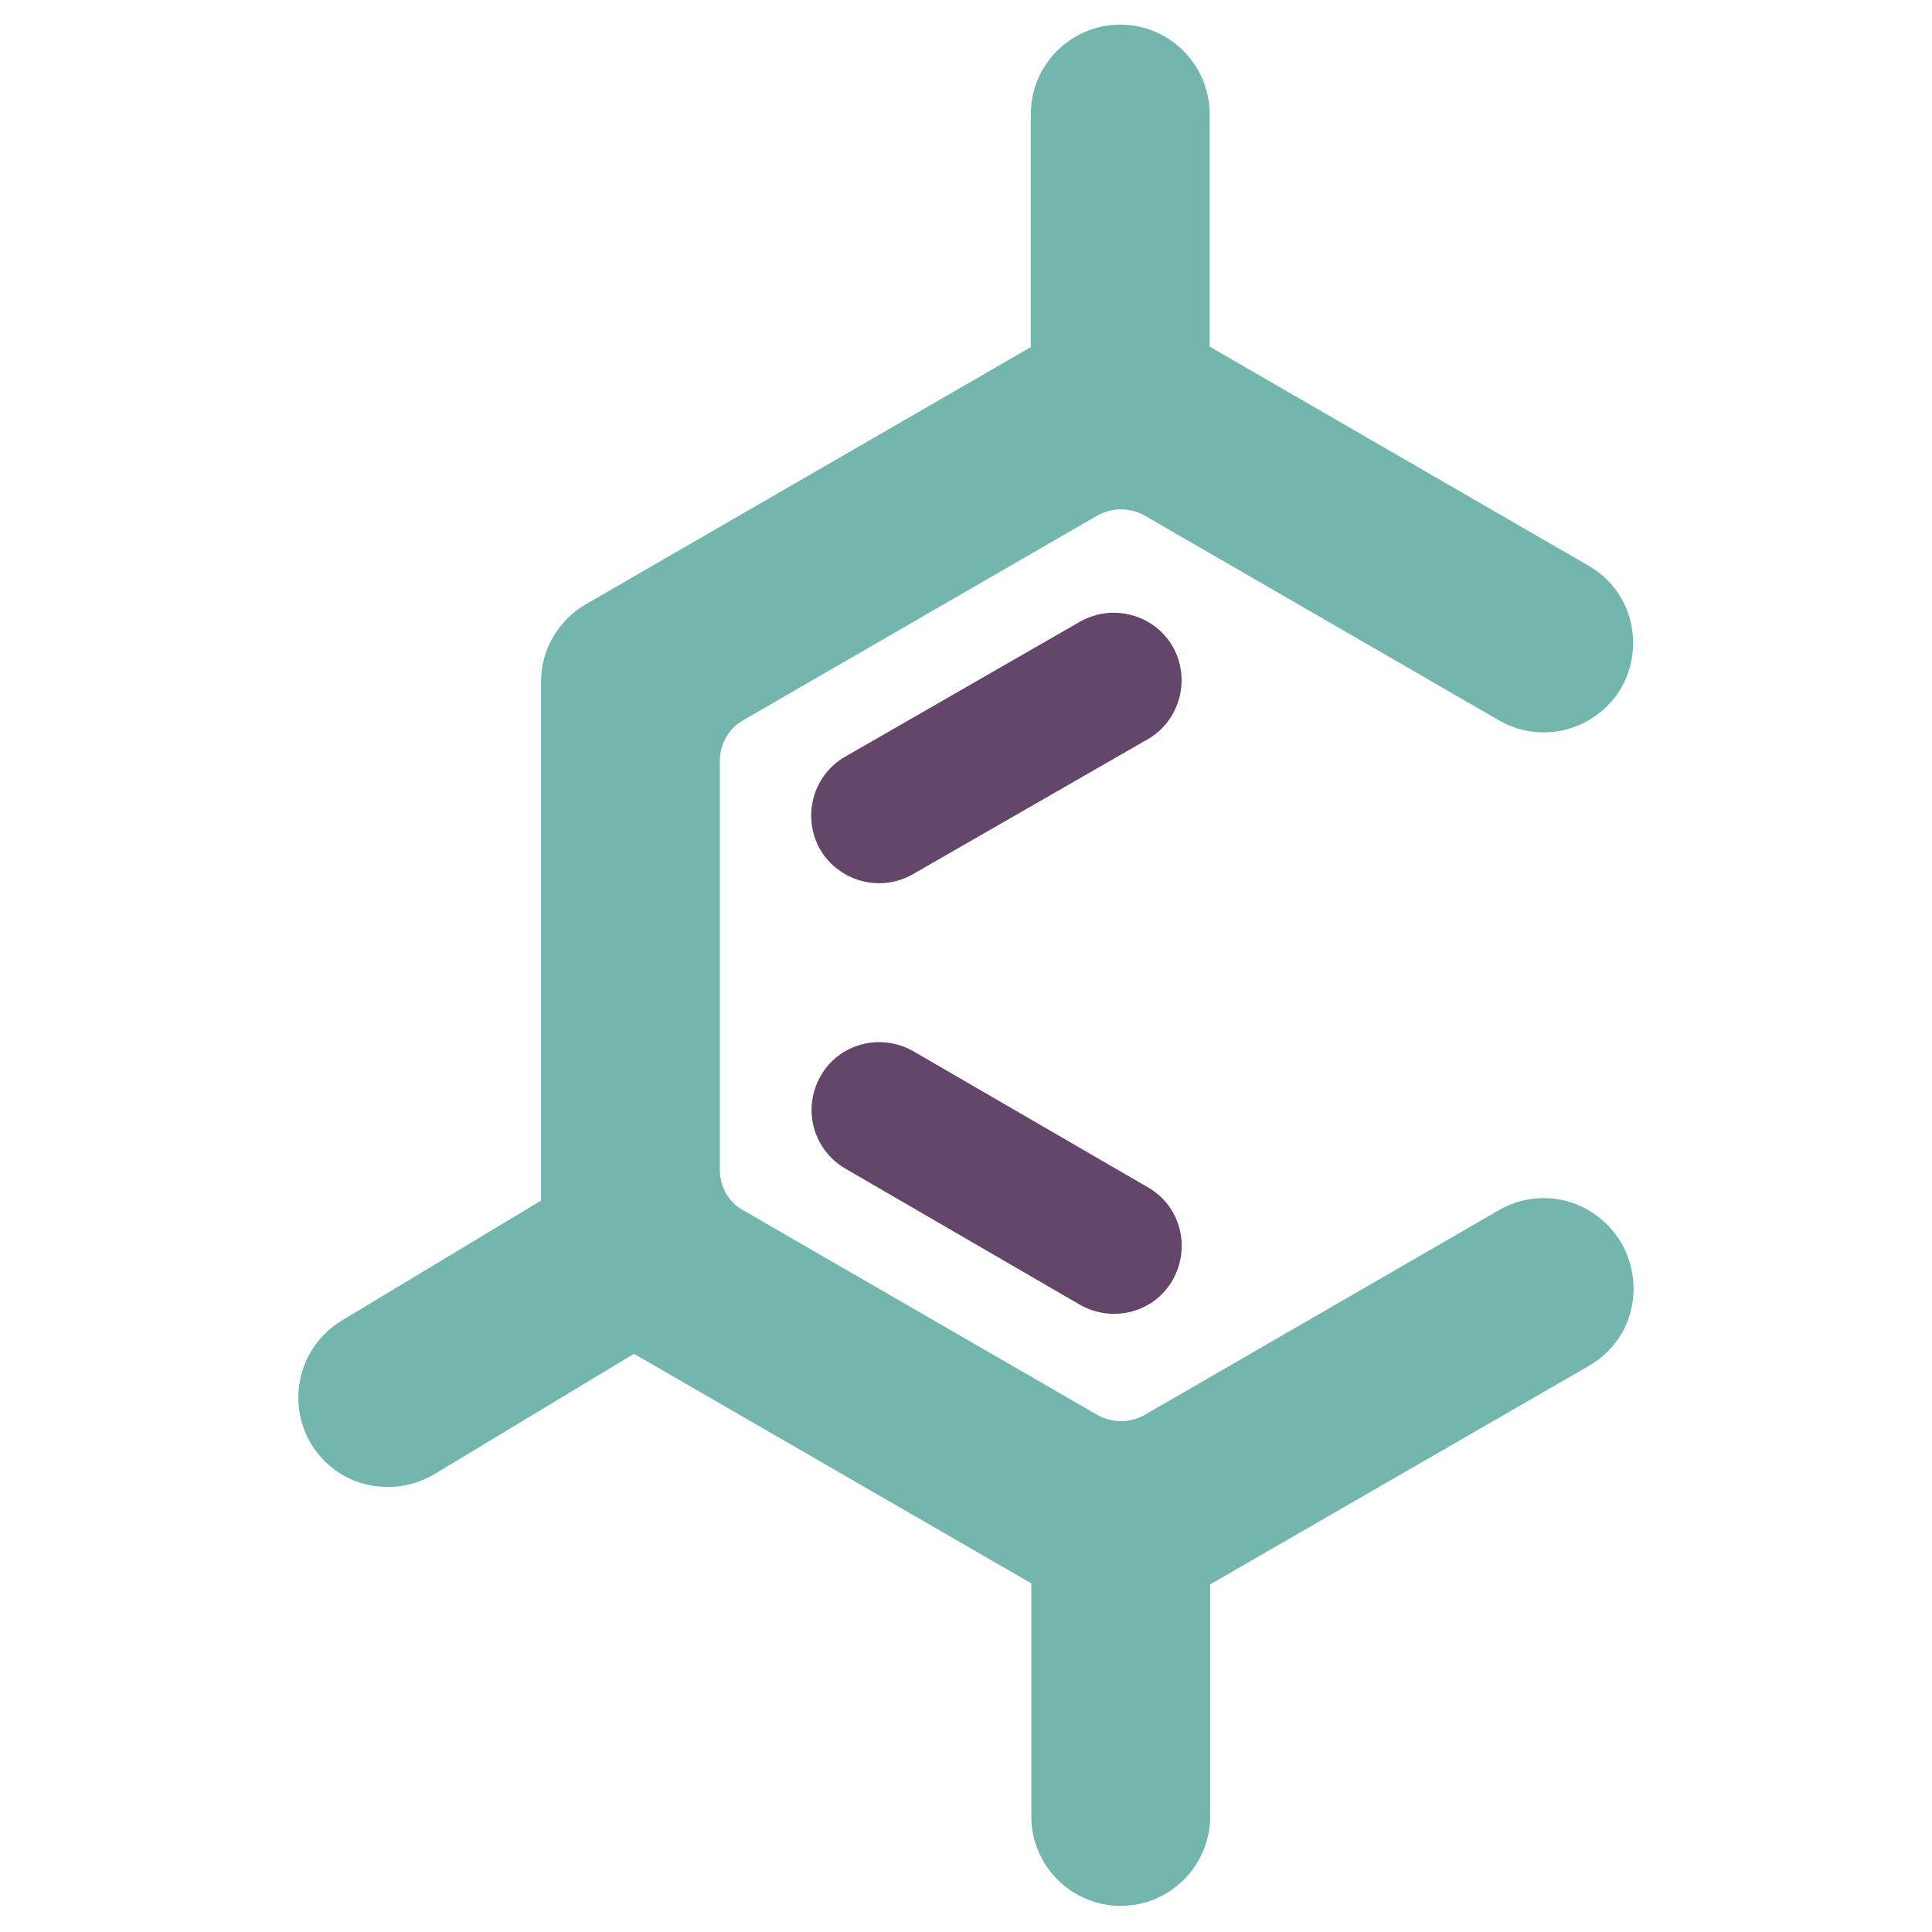 <?xml version="1.0" encoding="utf-8"?>
<!-- Generator: Adobe Illustrator 23.0.1, SVG Export Plug-In . SVG Version: 6.00 Build 0)  -->
<svg version="1.1" id="Layer_1" xmlns="http://www.w3.org/2000/svg" xmlns:xlink="http://www.w3.org/1999/xlink" x="0px" y="0px"
	 viewBox="0 0 384.6 384.6" style="enable-background:new 0 0 384.6 384.6;" xml:space="preserve">
<style type="text/css">
	.st0{fill:#72B6AE;}
	.st1{fill:#63466A;stroke:#63466A;stroke-width:2.856;stroke-miterlimit:10;}
</style>
<g>
	<path class="st0" d="M316.2,240.9c-5.5-3.2-12.3-3.2-17.8,0l-70.6,40.8c-2.9,1.6-6.4,1.6-9.3,0l-70.6-40.8c-2.9-1.6-4.6-4.7-4.6-8
		v-81.5c0-3.3,1.8-6.4,4.6-8l70.6-40.8c2.9-1.6,6.4-1.6,9.3,0l70.6,40.8c5.5,3.2,12.3,3.2,17.8,0c5.6-3.2,8.9-9,8.9-15.4
		c0-6.4-3.3-12.2-8.9-15.4L240.8,69V22.7c0-9.8-8-17.8-17.8-17.8c-9.8,0-17.8,8-17.8,17.8v46.4l-88.6,51.2
		c-5.5,3.2-8.9,9.1-8.9,15.4V239l-39.7,23.9c-8.4,5.1-11.1,16-6.1,24.5c2.5,4.1,6.4,7,11,8.1c4.6,1.1,9.4,0.4,13.5-2l39.8-24
		l79.1,45.7v46.4c0,9.8,8,17.8,17.8,17.8c9.8,0,17.8-8,17.8-17.8v-46.2l75.4-43.5c5.6-3.2,8.9-9,8.9-15.4
		C325.1,249.9,321.8,244.2,316.2,240.9z"/>
	<g>
		<path class="st1" d="M164.5,168.4L164.5,168.4c-3.3-5.8-1.3-13.2,4.4-16.5l46.8-26.9c5.8-3.3,13.2-1.3,16.5,4.4v0
			c3.3,5.8,1.3,13.2-4.4,16.5L181,172.8C175.2,176.1,167.9,174.1,164.5,168.4z"/>
	</g>
	<g>
		<path class="st1" d="M164.6,214.9L164.6,214.9c3.3-5.8,10.7-7.7,16.5-4.4l46.7,27.1c5.8,3.3,7.7,10.7,4.4,16.5l0,0
			c-3.3,5.8-10.7,7.7-16.5,4.4L169,231.4C163.2,228,161.3,220.7,164.6,214.9z"/>
	</g>
</g>
</svg>
